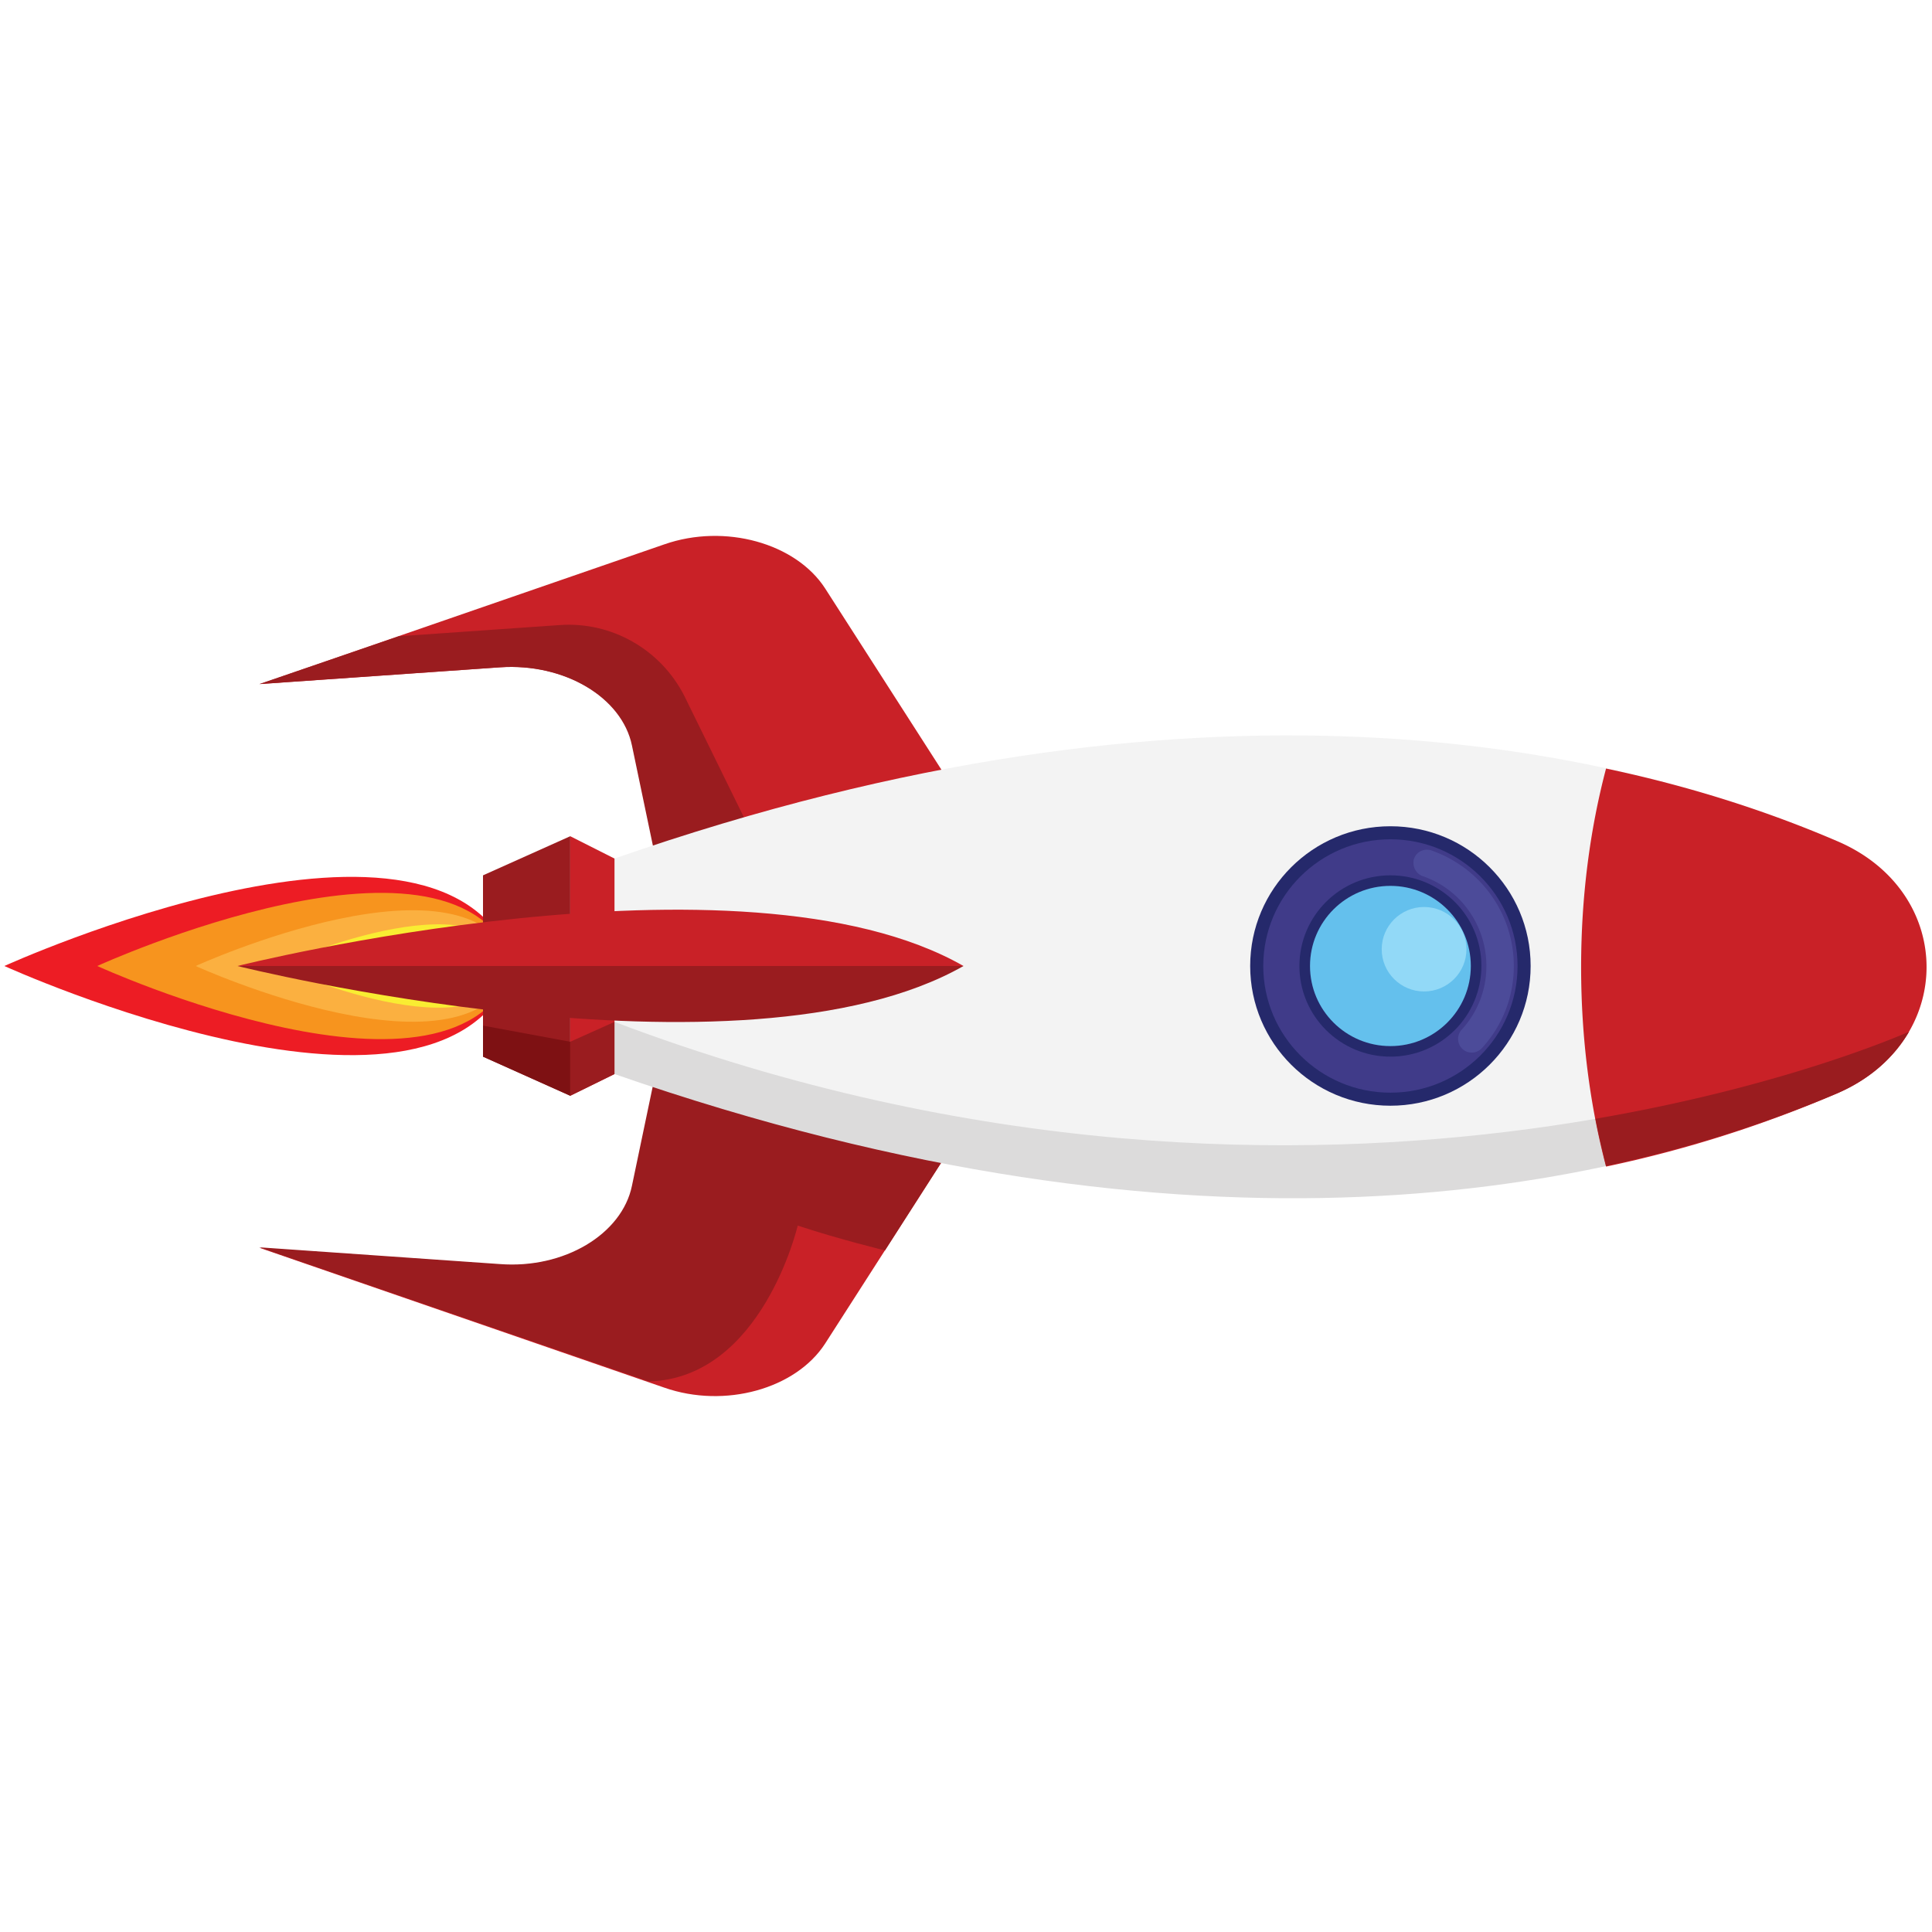 <svg xmlns="http://www.w3.org/2000/svg" width="120" height="120"><g fill="none"><path fill="#ED1C24" d="M31.974 60C27.64 47.541.271 60 .271 60s27.368 12.459 31.703 0z"/><path fill="#F7941E" d="M31.974 60C28.413 49.779 6.04 60 6.04 60s22.374 10.221 25.935 0z"/><path fill="#FBB040" d="M31.974 60c-2.71-7.791-19.82 0-19.82 0s17.11 7.791 19.82 0z"/><path fill="#F9ED32" d="M31.974 60c-2.013-5.824-14.787 0-14.787 0s12.774 5.824 14.787 0z"/><path fill="#C92127" d="m61.471 67.521-10.22 15.93c-1.819 2.816-6.232 4.05-9.986 2.739l-25.123-8.679 14.942 1.042c3.987.27 7.587-1.852 8.206-4.86l1.704-8.139 20.477 1.967zm0-15.042-10.22-15.93c-1.819-2.816-6.232-4.05-9.986-2.739l-25.123 8.679 14.942-1.042c3.987-.27 7.587 1.852 8.206 4.86l1.704 8.139 20.477-1.967z"/><path fill="#9A1C1F" d="M49.548 76.123c2.555.848 5.42 1.543 5.42 1.543L61.47 67.52l-20.516-2.005-1.703 8.138c-.62 3.009-4.22 5.169-8.207 4.86l-14.942-1.041 24.194 8.331c7.045-.193 9.251-9.681 9.251-9.681zM34.761 38.824l-9.987.695-8.67 2.97 14.941-1.042c3.987-.27 7.587 1.852 8.207 4.86l1.703 8.139 6.735-.656-5.187-10.569c-1.47-2.892-4.529-4.628-7.742-4.397z"/><path fill="#F3F3F3" d="M114.116 52.247c-14.206-6.056-39.677-11.571-75.948 1.08v13.346c36.464 12.69 61.82 7.251 75.948 1.196 7.394-3.163 7.394-12.459 0-15.622z"/><path fill="#9A1C1F" d="M35.42 60v-8.061L30 54.369V65.63l5.42 2.43z"/><path fill="#C92127" d="M38.168 66.711V53.327l-2.749-1.388V68.06z"/><path fill="#DCDBDB" d="M114.116 67.907c2.052-.887 3.523-2.237 4.452-3.818-.078.038-35.884 16.238-80.4-.618v3.24c36.464 12.69 61.78 7.252 75.948 1.196z"/><g transform="rotate(90 22.049 73.177)"><ellipse cx="8.871" cy="8.865" fill="#25296B" rx="8.679" ry="8.71"/><ellipse cx="8.871" cy="8.865" fill="#403B89" rx="7.869" ry="7.897"/><path fill="#4C4B99" d="M2.469 7.432c-.078 0-.193 0-.27-.038-.425-.155-.656-.62-.502-1.084C2.777 3.252 5.631 1.2 8.871 1.2a7.5 7.5 0 0 1 5.092 1.974c.347.31.386.852.077 1.2a.85.85 0 0 1-1.196.078 5.825 5.825 0 0 0-3.973-1.549C6.364 2.903 4.09 4.49 3.28 6.89a.872.872 0 0 1-.81.542z"/><ellipse cx="8.871" cy="8.865" fill="#25296B" rx="5.631" ry="5.652"/><ellipse cx="8.871" cy="8.865" fill="#64C0ED" rx="4.976" ry="4.994"/><ellipse cx="7.83" cy="6.774" fill="#92D9F7" rx="2.623" ry="2.632"/></g><path fill="#C92127" d="M114.116 52.247c-3.948-1.697-8.71-3.317-14.361-4.513-1.007 3.819-1.549 7.985-1.549 12.343 0 4.359.542 8.563 1.549 12.382a76 76 0 0 0 14.361-4.552c7.394-3.201 7.394-12.497 0-15.66z"/><path fill="#7E1113" d="M30 63.703v1.928l5.42 2.43v-3.355z"/><path fill="#9A1C1F" d="m35.42 68.061 2.748-1.35v-3.24l-2.749 1.235zm78.696-.154c2.052-.887 3.523-2.237 4.452-3.818-.039 0-7.355 3.317-19.471 5.4.193 1.002.426 1.967.658 2.931a79.078 79.078 0 0 0 14.361-4.513z"/><path fill="#9A1C1F" d="M59.845 60H14.748s31.317 7.83 45.097 0z"/><path fill="#C92127" d="M59.845 60H14.748s31.317-7.869 45.097 0z"/></g></svg>
